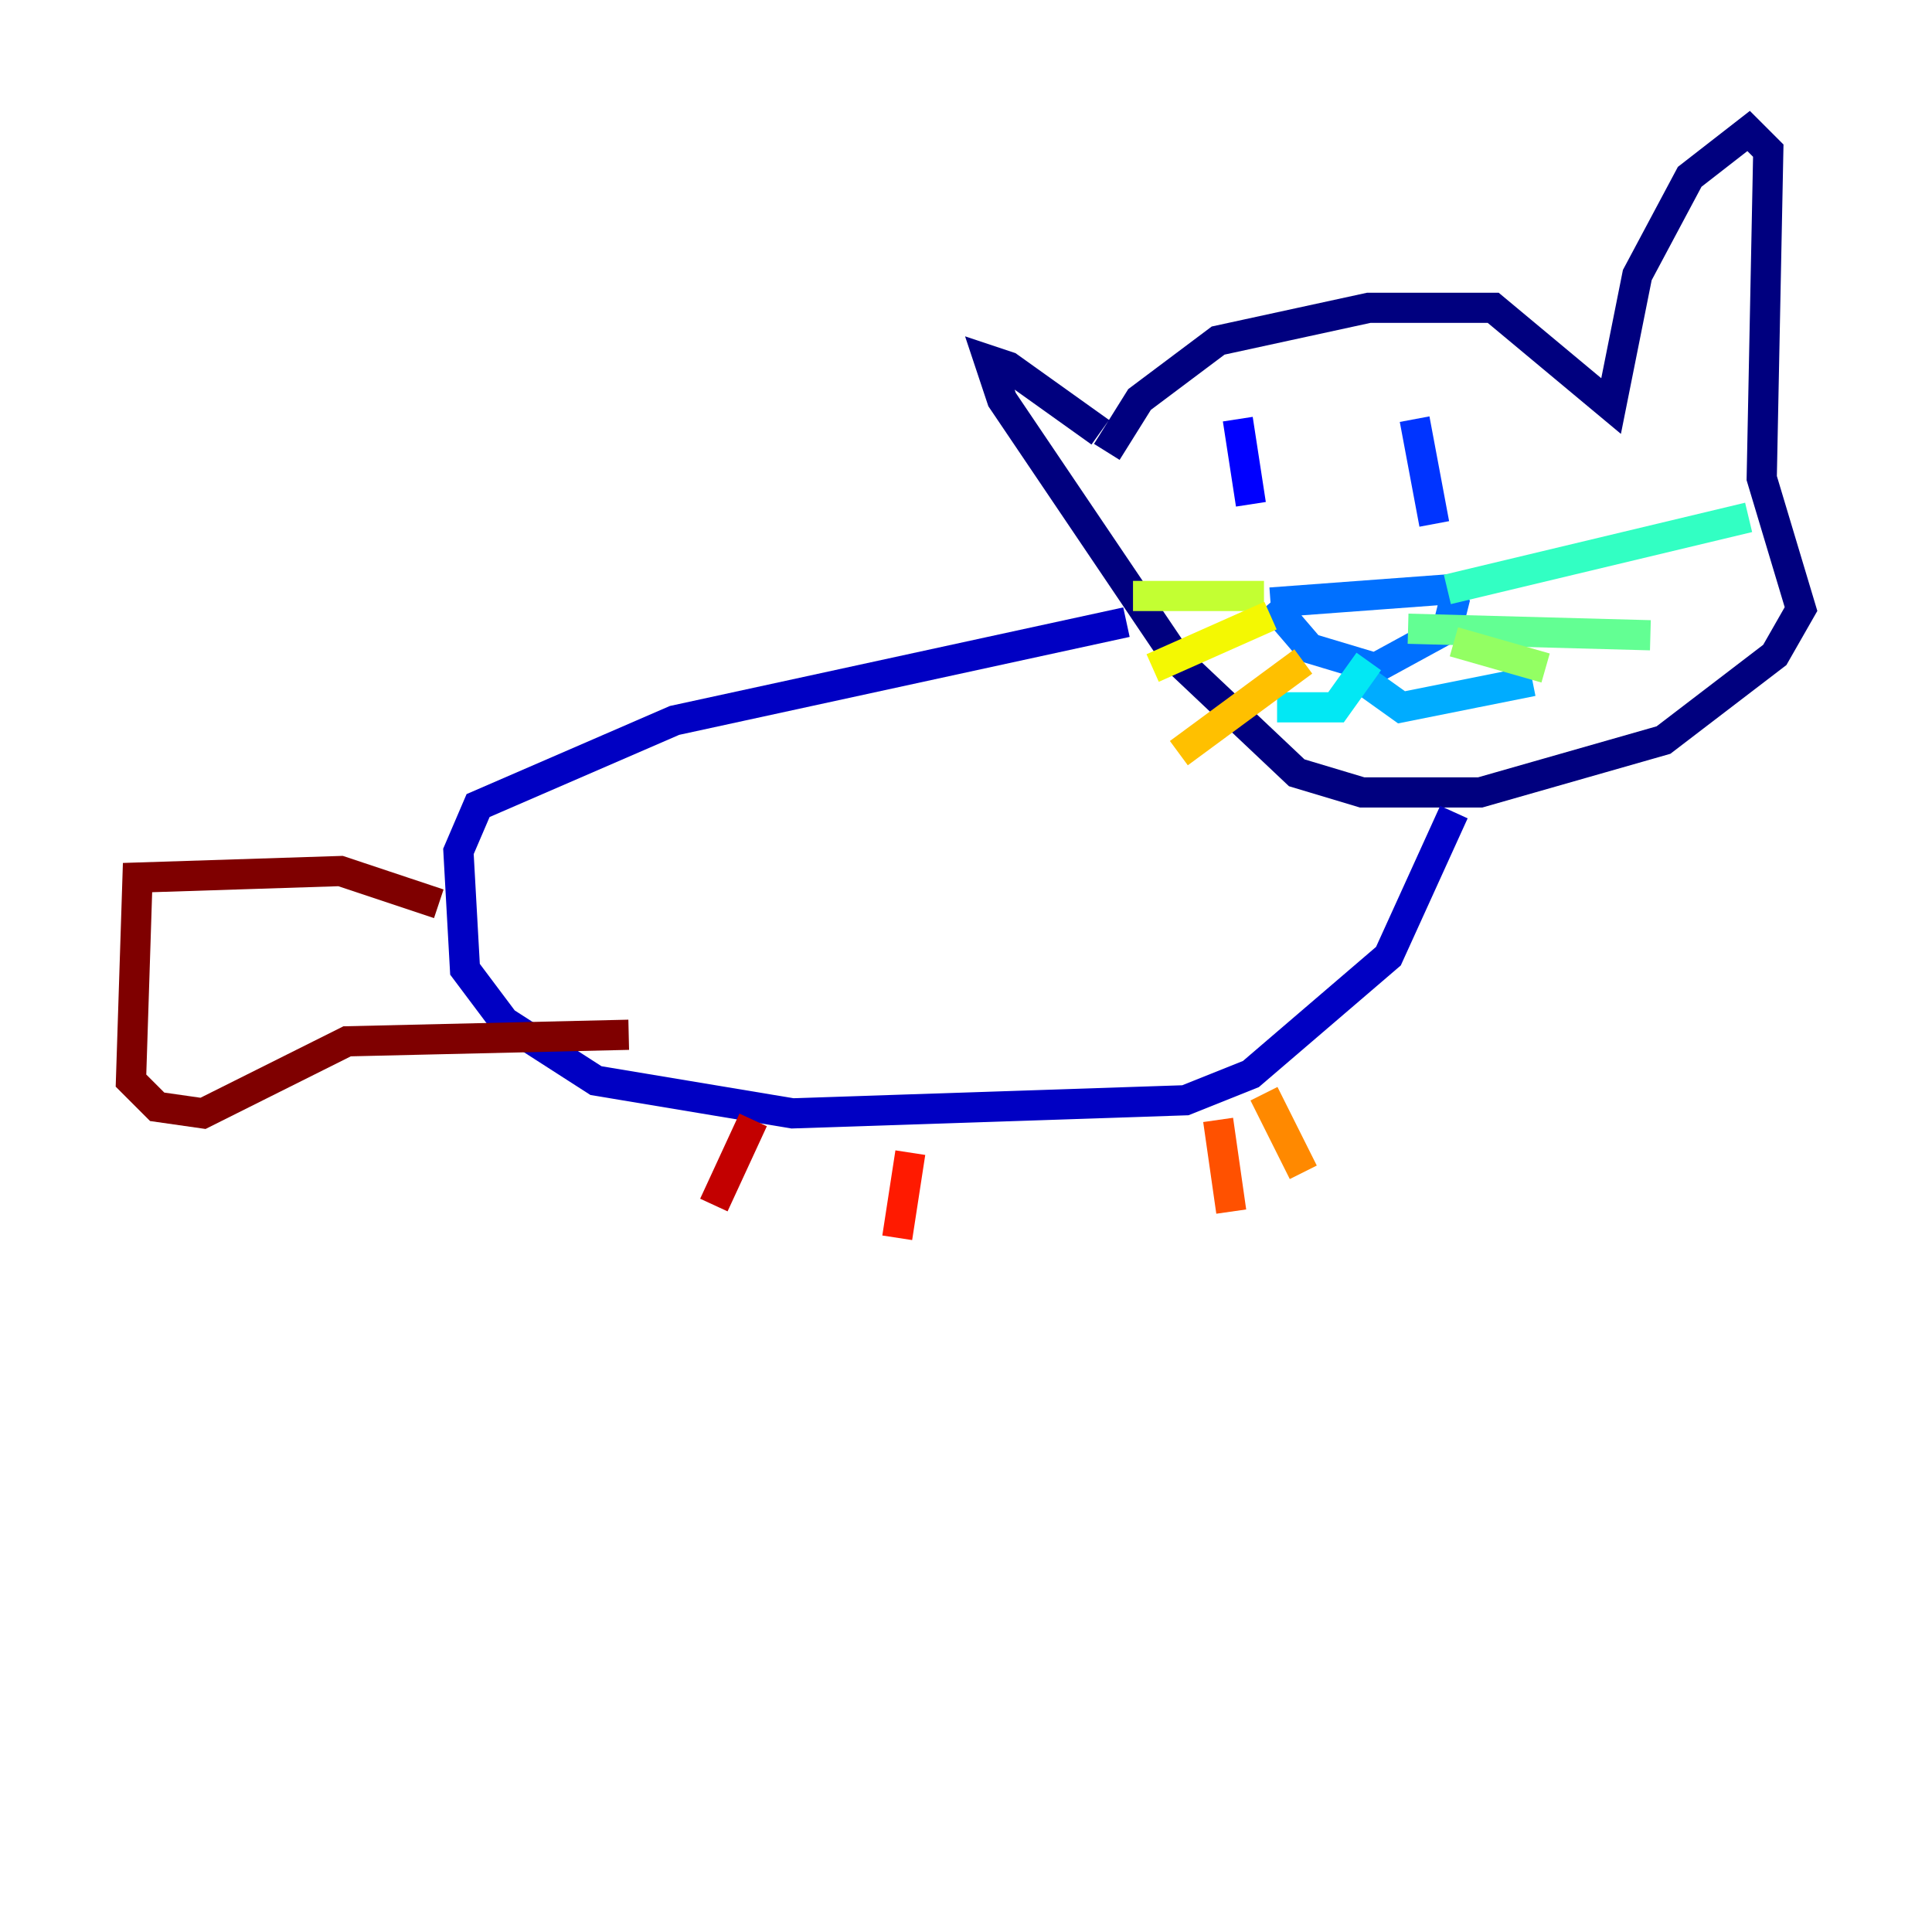 <?xml version="1.0" encoding="utf-8" ?>
<svg baseProfile="tiny" height="128" version="1.2" viewBox="0,0,128,128" width="128" xmlns="http://www.w3.org/2000/svg" xmlns:ev="http://www.w3.org/2001/xml-events" xmlns:xlink="http://www.w3.org/1999/xlink"><defs /><polyline fill="none" points="73.329,29.939 75.498,26.468 80.705,22.563 90.685,20.393 98.929,20.393 106.739,26.902 108.475,18.224 111.946,11.715 115.851,8.678 117.153,9.98 116.719,31.675 119.322,40.352 117.586,43.39 110.21,49.031 98.061,52.502 90.251,52.502 85.912,51.2 78.102,43.824 66.386,26.468 65.519,23.864 66.82,24.298 72.895,28.637" stroke="#00007f" stroke-width="2" /><polyline fill="none" points="74.63,41.22 44.691,47.729 31.675,53.37 30.373,56.407 30.807,64.217 33.41,67.688 39.485,71.593 52.502,73.763 78.536,72.895 82.875,71.159 91.986,63.349 96.325,53.803" stroke="#0000c3" stroke-width="2" /><polyline fill="none" points="82.007,27.77 82.875,33.41" stroke="#0000ff" stroke-width="2" /><polyline fill="none" points="93.722,27.77 95.024,34.712" stroke="#0034ff" stroke-width="2" /><polyline fill="none" points="84.176,39.919 95.891,39.051 96.325,39.919 95.891,41.654 91.119,44.258 86.78,42.956 84.176,39.919" stroke="#0070ff" stroke-width="2" /><polyline fill="none" points="89.817,44.691 92.854,46.861 101.532,45.125" stroke="#00acff" stroke-width="2" /><polyline fill="none" points="90.685,43.824 88.515,46.861 84.61,46.861" stroke="#02e8f4" stroke-width="2" /><polyline fill="none" points="95.891,39.051 115.851,34.278" stroke="#32ffc3" stroke-width="2" /><polyline fill="none" points="93.288,41.654 109.342,42.088" stroke="#63ff93" stroke-width="2" /><polyline fill="none" points="96.325,42.522 102.4,44.258" stroke="#93ff63" stroke-width="2" /><polyline fill="none" points="83.742,39.485 75.064,39.485" stroke="#c3ff32" stroke-width="2" /><polyline fill="none" points="84.176,40.786 76.366,44.258" stroke="#f4f802" stroke-width="2" /><polyline fill="none" points="86.346,43.824 78.102,49.898" stroke="#ffc000" stroke-width="2" /><polyline fill="none" points="83.742,72.461 86.346,77.668" stroke="#ff8900" stroke-width="2" /><polyline fill="none" points="80.705,74.197 81.573,80.271" stroke="#ff5100" stroke-width="2" /><polyline fill="none" points="60.312,76.366 59.444,82.007" stroke="#ff1a00" stroke-width="2" /><polyline fill="none" points="49.898,74.197 47.295,79.837" stroke="#c30000" stroke-width="2" /><polyline fill="none" points="29.071,59.878 22.563,57.709 9.112,58.142 8.678,71.593 10.414,73.329 13.451,73.763 22.997,68.99 41.654,68.556" stroke="#7f0000" stroke-width="2" /></svg>
